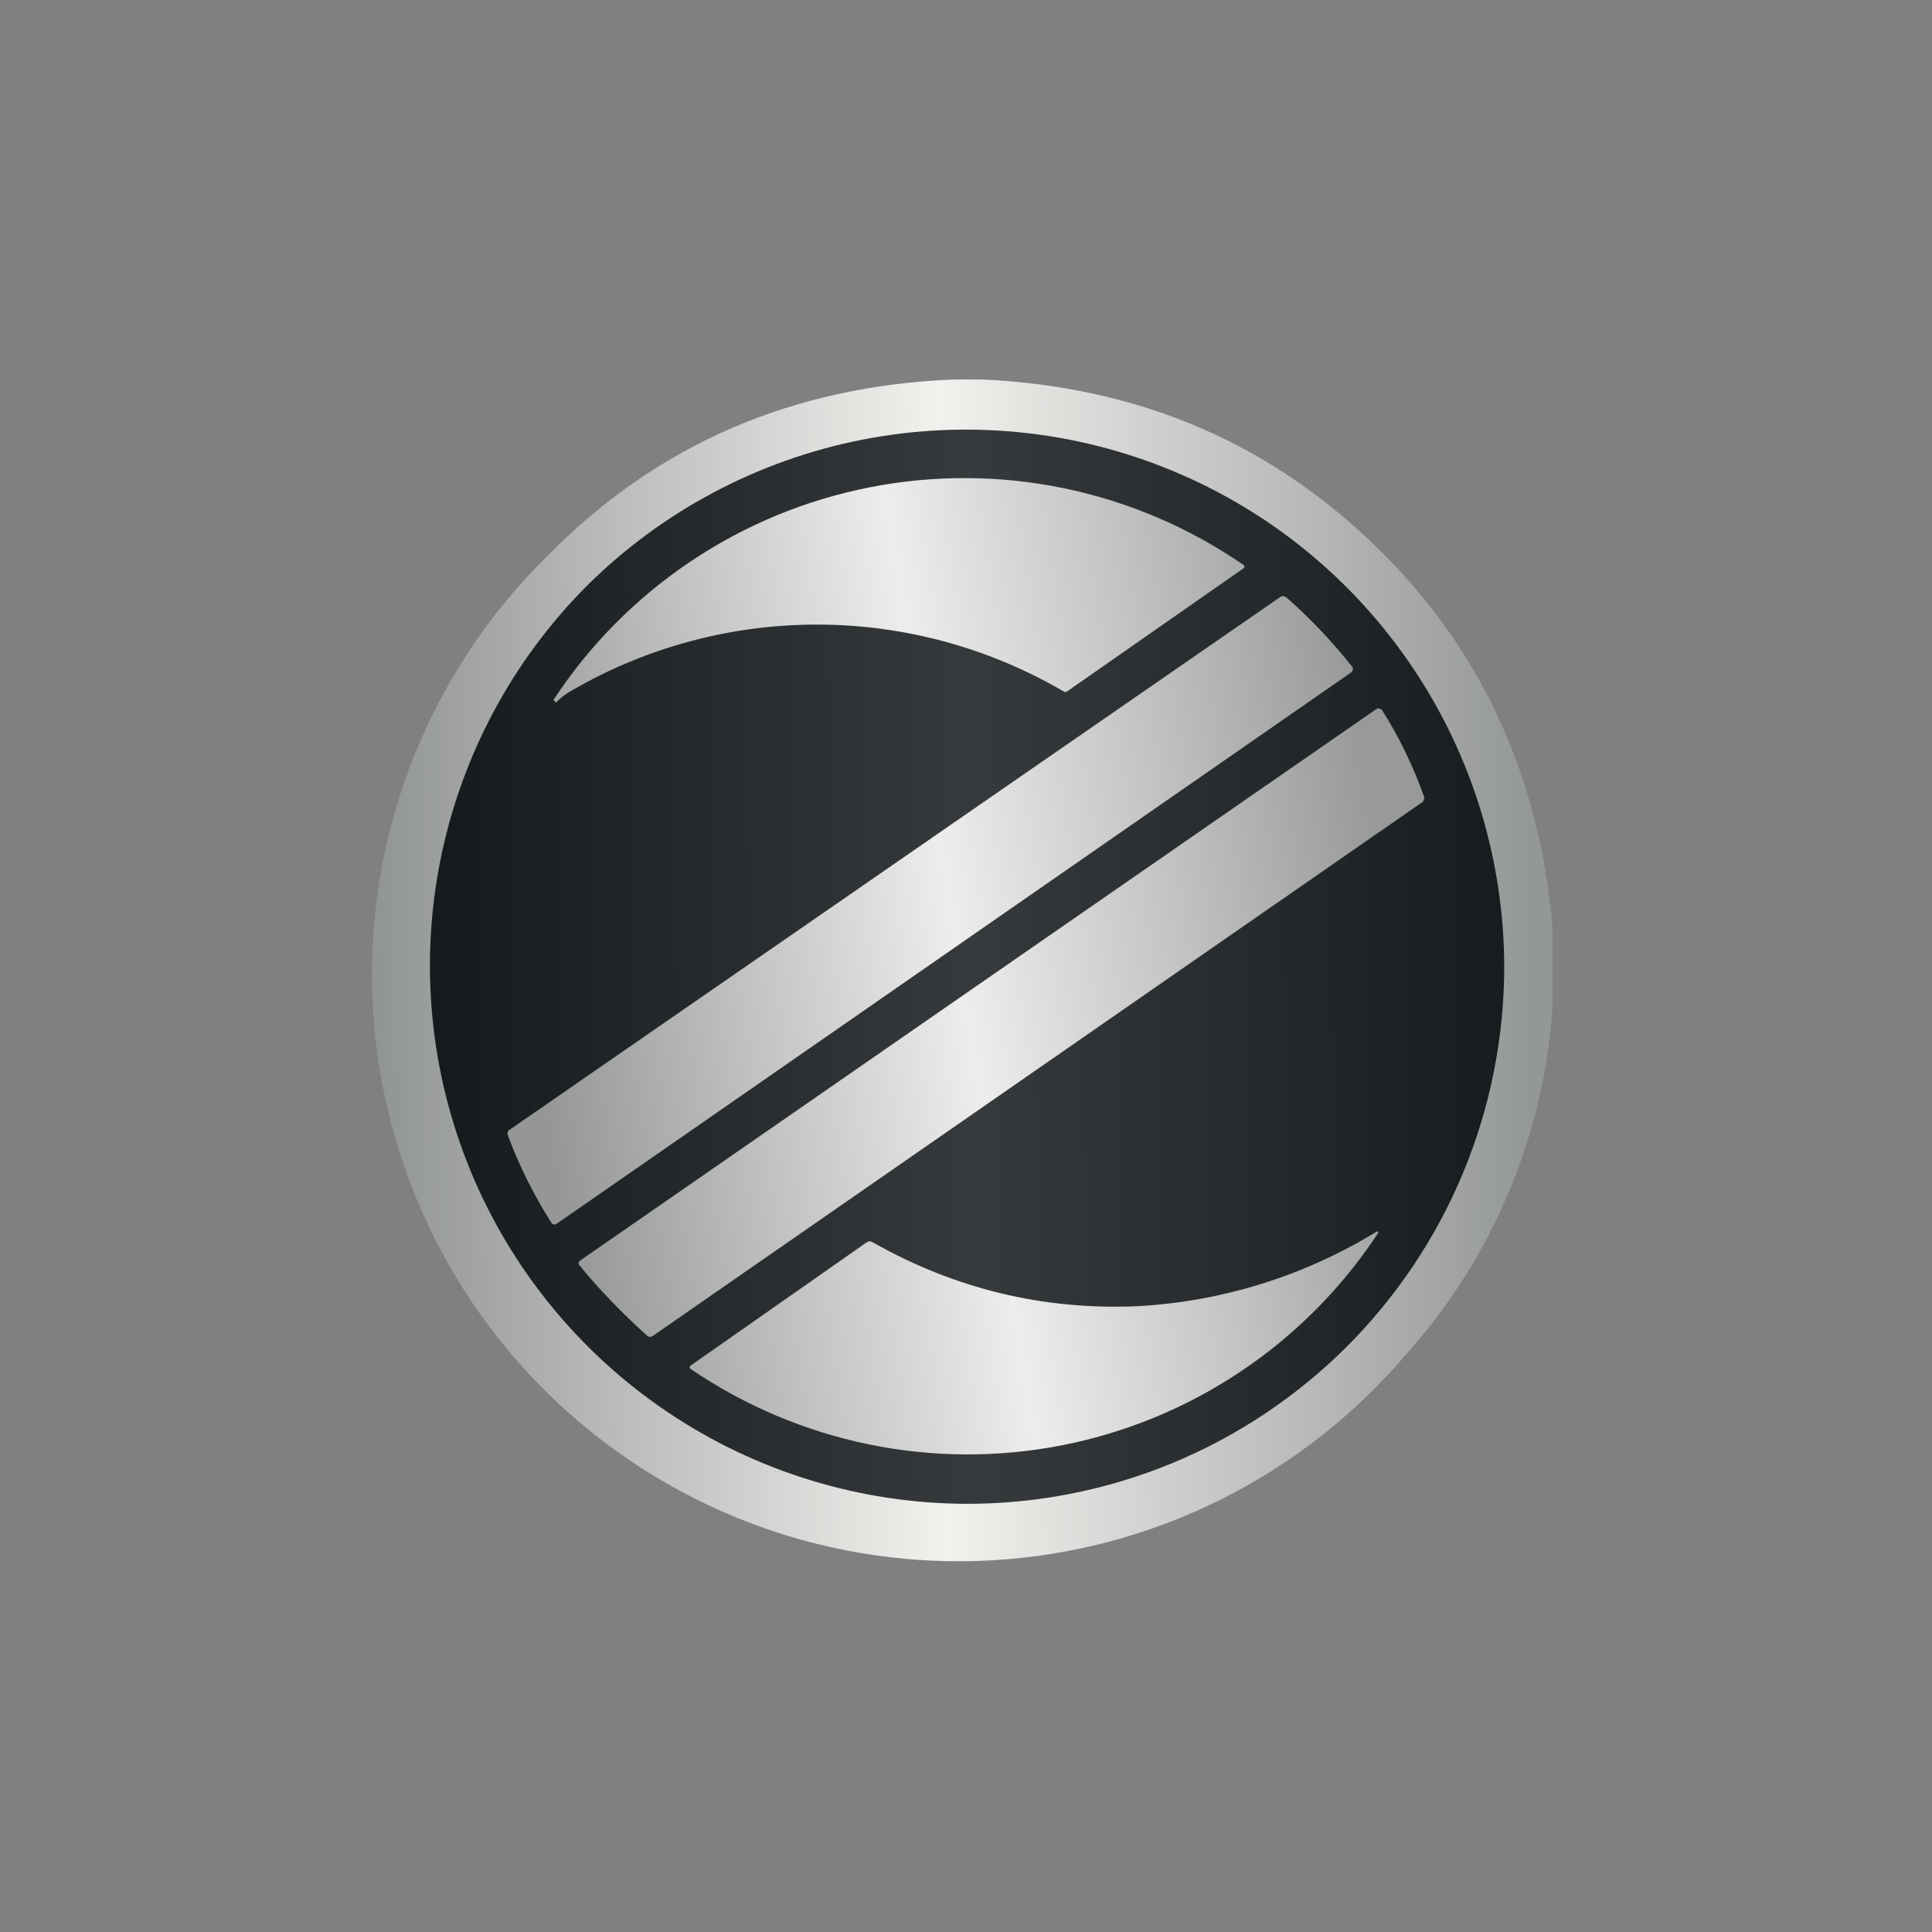 <svg width="24" height="24" viewBox="0 0 24 24" fill="none" xmlns="http://www.w3.org/2000/svg">
<rect x="0" y="0" width="24" height="24" fill="#808080" stroke="none"/>
<path d="M11.846 4.714H12.202C14.075 4.8 15.669 5.452 16.985 6.686C18.356 7.971 19.123 9.587 19.286 11.529V12.506C19.181 14.107 18.541 15.627 17.469 16.822C16.831 17.573 16.048 18.187 15.166 18.627C14.285 19.067 13.323 19.324 12.339 19.382C11.355 19.44 10.37 19.298 9.443 18.965C8.516 18.631 7.666 18.113 6.944 17.442C6.223 16.771 5.645 15.96 5.246 15.059C4.846 14.158 4.634 13.186 4.621 12.201C4.608 11.215 4.795 10.238 5.17 9.327C5.546 8.415 6.102 7.59 6.806 6.9C8.16 5.524 9.84 4.796 11.846 4.714Z" fill="url(#paint0_linear_157_2511)"/>
<path d="M18.686 12.004C18.686 12.882 18.514 13.751 18.178 14.562C17.842 15.373 17.349 16.11 16.729 16.73C16.107 17.35 15.37 17.842 14.559 18.177C13.747 18.512 12.878 18.683 12 18.681C10.682 18.676 9.394 18.281 8.3 17.546C7.205 16.811 6.352 15.769 5.848 14.551C5.344 13.332 5.212 11.992 5.468 10.699C5.724 9.405 6.356 8.216 7.286 7.282C8.221 6.351 9.411 5.719 10.705 5.463C11.999 5.208 13.34 5.341 14.559 5.846C15.778 6.35 16.82 7.205 17.554 8.301C18.289 9.396 18.682 10.685 18.686 12.004Z" fill="url(#paint1_linear_157_2511)"/>
<path d="M7.106 8.576C8.036 8.037 9.093 7.755 10.169 7.759C11.244 7.762 12.299 8.052 13.226 8.597C13.242 8.596 13.256 8.59 13.269 8.58L15.437 7.067C15.467 7.05 15.467 7.029 15.437 7.011C14.767 6.551 14.012 6.23 13.216 6.065C12.42 5.901 11.599 5.897 10.802 6.054C10.004 6.211 9.246 6.525 8.572 6.979C7.897 7.433 7.32 8.016 6.875 8.696L6.896 8.717C6.904 8.726 6.913 8.726 6.917 8.717C6.973 8.662 7.033 8.614 7.106 8.576ZM15.9 7.419L6.335 14.031C6.304 14.049 6.3 14.074 6.309 14.104C6.452 14.489 6.636 14.856 6.857 15.201C6.864 15.206 6.871 15.209 6.878 15.21C6.885 15.212 6.893 15.212 6.9 15.21L6.917 15.201L16.779 8.357C16.789 8.35 16.797 8.341 16.802 8.329C16.806 8.318 16.807 8.305 16.805 8.293C16.558 7.978 16.282 7.687 15.982 7.423C15.971 7.413 15.957 7.407 15.942 7.406C15.927 7.405 15.912 7.41 15.9 7.419ZM17.662 9.969L8.104 16.599C8.083 16.611 8.062 16.611 8.04 16.594C7.723 16.307 7.44 16.016 7.2 15.72C7.179 15.699 7.183 15.677 7.205 15.66L17.092 8.812C17.101 8.805 17.112 8.801 17.124 8.801C17.135 8.801 17.146 8.805 17.156 8.812C17.165 8.812 17.169 8.82 17.173 8.829C17.379 9.154 17.55 9.506 17.687 9.887C17.696 9.9 17.696 9.917 17.687 9.93C17.684 9.947 17.675 9.962 17.662 9.973V9.969ZM17.079 15.313C16.187 15.855 15.176 16.168 14.134 16.226C12.96 16.277 11.863 16.012 10.835 15.429C10.824 15.423 10.812 15.42 10.8 15.421C10.787 15.422 10.776 15.426 10.766 15.433L8.58 16.963C8.576 16.965 8.573 16.968 8.571 16.972C8.569 16.976 8.568 16.98 8.567 16.984C8.568 16.989 8.569 16.993 8.571 16.997C8.573 17 8.576 17.004 8.58 17.006C9.248 17.461 9.999 17.779 10.79 17.942C11.582 18.105 12.398 18.109 13.191 17.954C13.984 17.799 14.738 17.488 15.41 17.039C16.082 16.59 16.658 16.012 17.105 15.339C17.134 15.296 17.126 15.283 17.079 15.313Z" fill="url(#paint2_linear_157_2511)"/>
<defs>
<linearGradient id="paint0_linear_157_2511" x1="4.715" y1="12.382" x2="19.012" y2="12.274" gradientUnits="userSpaceOnUse">
<stop stop-color="#929595"/>
<stop offset="0.49" stop-color="#F2F1EE"/>
<stop offset="1" stop-color="#949797"/>
</linearGradient>
<linearGradient id="paint1_linear_157_2511" x1="5.227" y1="11.394" x2="18.631" y2="11.277" gradientUnits="userSpaceOnUse">
<stop stop-color="#15191B"/>
<stop offset="0.51" stop-color="#373A3C"/>
<stop offset="1" stop-color="#181C1E"/>
</linearGradient>
<linearGradient id="paint2_linear_157_2511" x1="6.596" y1="12.759" x2="17.229" y2="11.083" gradientUnits="userSpaceOnUse">
<stop stop-color="#959797"/>
<stop offset="0.5" stop-color="#EDEDEB"/>
<stop offset="1" stop-color="#989A9A"/>
</linearGradient>
</defs>
</svg>
